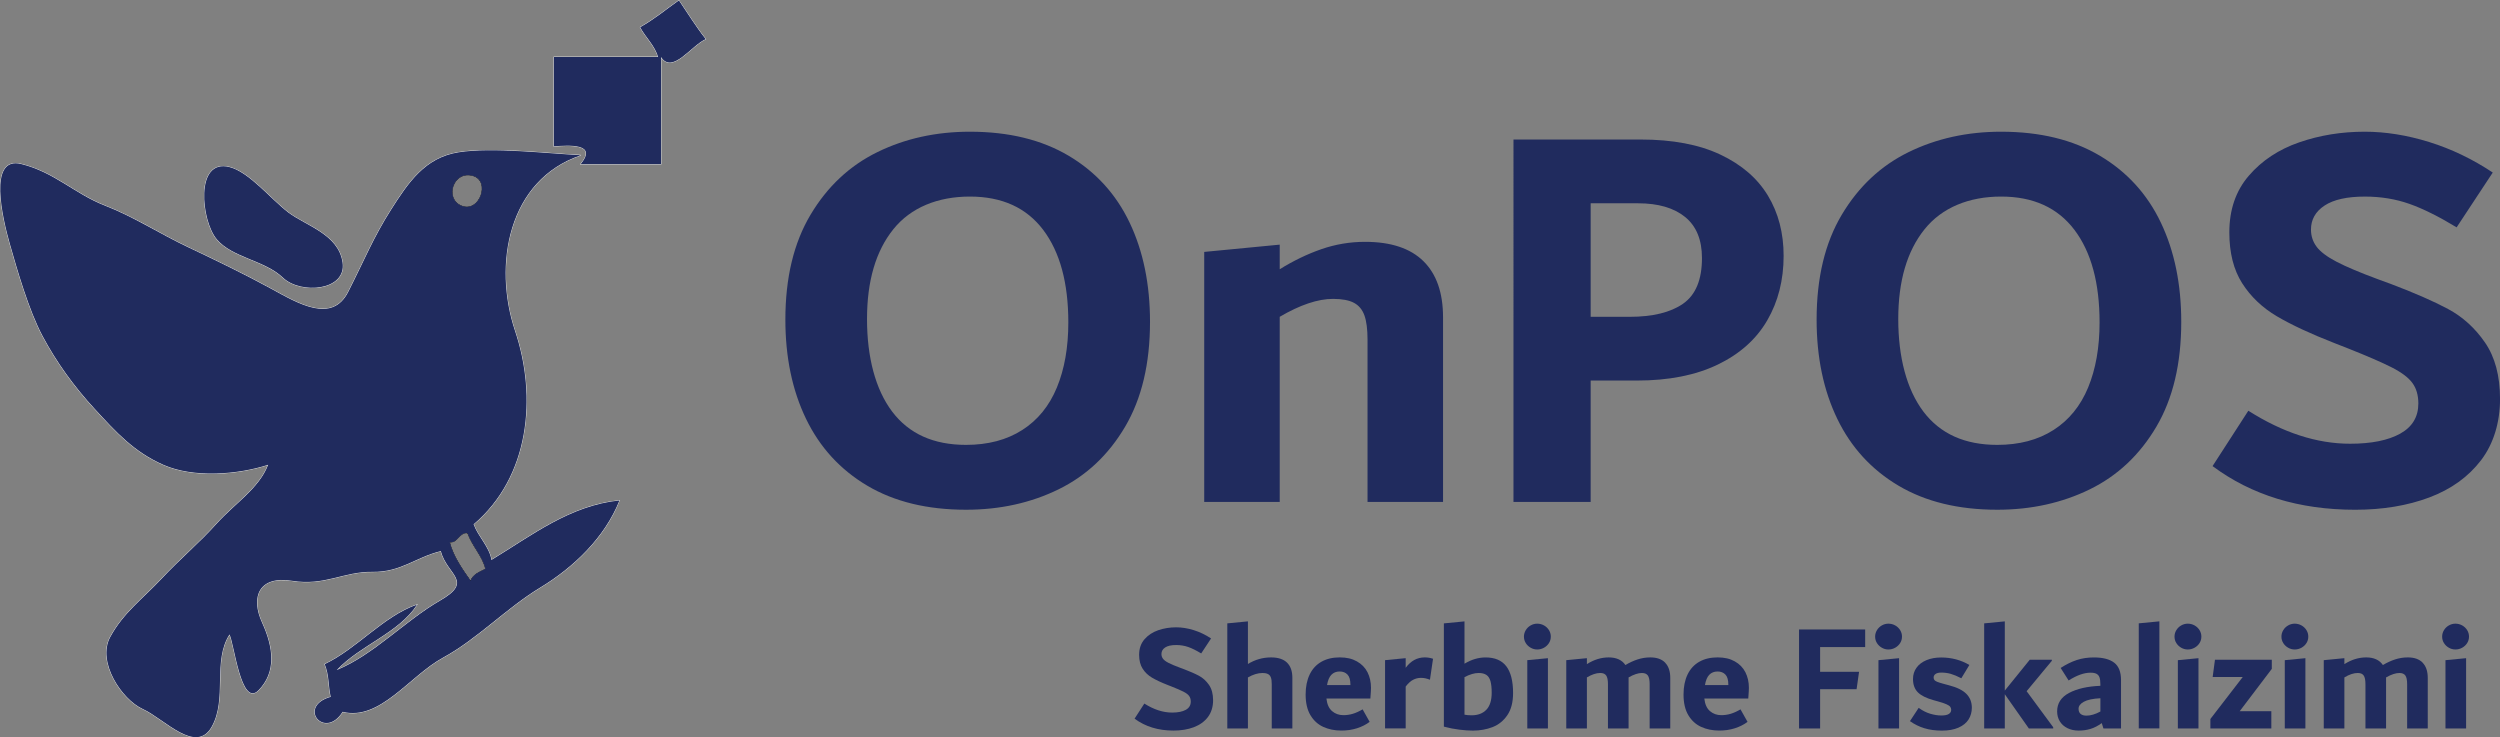 <?xml version="1.0" encoding="UTF-8"?>
<svg id="Layer_2" data-name="Layer 2" xmlns="http://www.w3.org/2000/svg" viewBox="0 0 1178.36 347.6">
  <rect x="0" y="0" width="1178.36" height="347.6" fill="#808080" stroke="none"/>
  <defs>
    <style>
      .cls-1 {
        fill: #202b5e;
        stroke-width: 0px;
      }

      .cls-2 {
        stroke: #010101;
      }

      .cls-2, .cls-3 {
        fill: none;
        stroke-width: .3px;
      }

      .cls-3 {
        stroke: #fff;
      }
    </style>
  </defs>
  <g id="Layer_1-2" data-name="Layer 1">
    <g>
      <path class="cls-3" d="M319.99.21c-6.06,4.28-11.73,9.03-18.24,12.63,2.58,4.78,7.06,8.78,8.42,14.03h-49.1v42.08c7-.5,20.86-1.52,12.63,8.42h37.88V26.86c5.34,8.29,14.36-5.58,21.04-8.42-4.64-5.84-8.43-12.08-12.63-18.24Z"/>
      <path class="cls-3" d="M273.7,73.16c-15.43-.74-41.66-3.86-57.49-1.36-15.81,2.48-23.68,14.18-31.86,27.05-8.19,12.85-12.51,23.64-20.19,38.73-7.66,15.11-23.61,5.53-36.25-1.4-12.65-6.92-25.97-13.34-39.28-19.64-13.33-6.28-25.14-14.13-39.28-19.64-14.14-5.5-23.62-15.66-39.35-19.56-15.74-3.9-8.74,25.62-5.34,37.6,3.41,11.97,8.92,31.25,15.45,43.47,6.52,12.22,14.73,23.67,24.58,34.34,9.83,10.68,18.43,20.28,32.52,26.4,14.07,6.13,34.54,4.63,49.2-.1-4.22,11.14-15.87,18.43-24.2,27.71s-17.23,16.61-25.95,25.95-18.01,15.98-24.3,27.61c-6.28,11.63,5.39,29.33,15.42,33.88,10.03,4.55,24.97,21.53,32.39,8.32,7.41-13.23.28-30.97,8.4-43.5,2.22,3.98,5.46,34.69,13.68,26.3,8.21-8.4,7.22-19.68,1.66-31.82-5.58-12.12-1.5-22.29,14.1-19.77,15.59,2.51,24.23-4.39,37.88-4.21,13.65.17,20.17-6.83,32.29-9.79,3.07,11.53,15.84,14.06-.42,23.43-16.27,9.36-31.37,25.66-48.68,32.69,10.94-11.73,29.18-17.44,37.88-30.86-16.03,5.64-28.15,20.75-43.49,28.06,2.2,5.58,1.57,9.72,2.81,15.43-15.95,4.5-2.93,20.48,5.61,7.01,17.63,4.38,31.4-16.89,47.37-25.57,15.98-8.68,29.78-23.31,45.63-32.92,15.87-9.6,30.47-23.58,37.46-41.1-23.27,2.41-41.12,16.38-60.32,28.06-1.08-6.37-6.23-10.84-8.42-16.83,26.29-22.25,30.01-59.89,19.54-91.08-10.47-31.2-3.35-71.29,30.96-82.86M223.2,82.98c8,2.61,2.79,17.39-5.61,14.03-8.4-3.38-3.83-17.1,5.61-14.03M220.39,251.31c2.1,6.03,6.97,10.69,8.42,16.83-2.6,1.36-5.95,2.51-7.01,5.61-3.8-5.44-8.15-11.53-9.82-18.24,3.73.67,4.66-4.95,8.42-4.21Z"/>
      <path class="cls-3" d="M108.17,78.77c-16.4-4.15-13.28,25.35-5.96,34.02s22.61,9.88,31.1,18c8.49,8.11,30.08,6.2,28.13-7.08-1.94-13.3-17.23-17.23-25.56-23.54-8.32-6.33-18.38-19.02-27.71-21.39Z"/>
      <path class="cls-2" d="M223.2,82.98c-9.44-3.07-14.01,10.65-5.61,14.03,8.4,3.37,13.61-11.42,5.61-14.03Z"/>
      <path class="cls-2" d="M220.39,251.31c-3.76-.74-4.69,4.88-8.42,4.21,1.67,6.71,6.02,12.79,9.82,18.24,1.07-3.1,4.42-4.25,7.01-5.61-1.44-6.14-6.31-10.8-8.42-16.83Z"/>
      <path class="cls-1" d="M319.99.21c-6.06,4.28-11.73,9.03-18.24,12.63,2.58,4.78,7.06,8.78,8.42,14.03h-49.1v42.08c7-.5,20.86-1.52,12.63,8.42h37.88V26.86c5.34,8.29,14.36-5.58,21.04-8.42-4.64-5.84-8.43-12.08-12.63-18.24Z"/>
      <path class="cls-1" d="M273.7,73.16c-15.43-.74-41.66-3.86-57.49-1.36-15.81,2.48-23.68,14.18-31.86,27.05-8.19,12.85-12.51,23.64-20.19,38.73-7.66,15.11-23.61,5.53-36.25-1.4-12.65-6.92-25.97-13.34-39.28-19.64-13.33-6.28-25.14-14.13-39.28-19.64-14.14-5.5-23.62-15.66-39.35-19.56-15.74-3.9-8.74,25.62-5.34,37.6,3.41,11.97,8.92,31.25,15.45,43.47,6.52,12.22,14.73,23.67,24.58,34.34,9.83,10.68,18.43,20.28,32.52,26.4,14.07,6.13,34.54,4.63,49.2-.1-4.22,11.14-15.87,18.43-24.2,27.71s-17.23,16.61-25.95,25.95-18.01,15.98-24.3,27.61c-6.28,11.63,5.39,29.33,15.42,33.88,10.03,4.55,24.97,21.53,32.39,8.32,7.41-13.23.28-30.97,8.4-43.5,2.22,3.98,5.46,34.69,13.68,26.3,8.21-8.4,7.22-19.68,1.66-31.82-5.58-12.12-1.5-22.29,14.1-19.77,15.59,2.51,24.23-4.39,37.88-4.21,13.65.17,20.17-6.83,32.29-9.79,3.07,11.53,15.84,14.06-.42,23.43-16.27,9.36-31.37,25.66-48.68,32.69,10.94-11.73,29.18-17.44,37.88-30.86-16.03,5.64-28.15,20.75-43.49,28.06,2.2,5.58,1.57,9.72,2.81,15.43-15.95,4.5-2.93,20.48,5.61,7.01,17.63,4.38,31.4-16.89,47.37-25.57,15.98-8.68,29.78-23.31,45.63-32.92,15.87-9.6,30.47-23.58,37.46-41.1-23.27,2.41-41.12,16.38-60.32,28.06-1.08-6.37-6.23-10.84-8.42-16.83,26.29-22.25,30.01-59.89,19.54-91.08-10.47-31.2-3.35-71.29,30.96-82.86M223.2,82.98c8,2.61,2.79,17.39-5.61,14.03-8.4-3.38-3.83-17.1,5.61-14.03M220.39,251.31c2.1,6.03,6.97,10.69,8.42,16.83-2.6,1.36-5.95,2.51-7.01,5.61-3.8-5.44-8.15-11.53-9.82-18.24,3.73.67,4.66-4.95,8.42-4.21Z"/>
      <path class="cls-1" d="M108.17,78.77c-16.4-4.15-13.28,25.35-5.96,34.02s22.61,9.88,31.1,18c8.49,8.11,30.08,6.2,28.13-7.08-1.94-13.3-17.23-17.23-25.56-23.54-8.32-6.33-18.38-19.02-27.71-21.39Z"/>
    </g>
    <g>
      <path class="cls-1" d="M408.79,228.93c-12.74-7.55-22.36-18.06-28.86-31.5-6.5-13.44-9.75-29.04-9.75-46.79,0-19.68,3.95-36.15,11.86-49.42,7.91-13.27,18.41-23.11,31.5-29.52,13.09-6.41,27.63-9.62,43.63-9.62,18.27,0,33.78,3.78,46.53,11.33,12.74,7.56,22.32,18.06,28.73,31.5,6.41,13.44,9.62,29.04,9.62,46.79,0,19.68-3.91,36.16-11.73,49.42-7.82,13.27-18.28,23.11-31.37,29.52-13.09,6.41-27.64,9.62-43.63,9.62-18.28,0-33.79-3.78-46.53-11.33ZM481.81,202.7c7.29-4.65,12.74-11.33,16.34-20.03,3.6-8.7,5.4-18.93,5.4-30.71,0-18.62-3.95-33.17-11.86-43.63-7.91-10.45-19.42-15.68-34.53-15.68s-27.86,5.14-36.11,15.42c-8.26,10.28-12.39,24.38-12.39,42.31s3.95,33.17,11.86,43.63c7.91,10.46,19.51,15.68,34.79,15.68,10.37,0,19.2-2.33,26.49-6.99Z"/>
      <path class="cls-1" d="M670.91,123.09c6.17,6.06,9.26,14.89,9.26,26.49v86.99h-35.59v-76.44c0-4.92-.49-8.74-1.47-11.47-.98-2.72-2.62-4.7-4.94-5.93-2.31-1.23-5.61-1.85-9.88-1.85-7.12,0-15.49,2.81-25.1,8.44v87.25h-35.59v-117.83l35.59-3.43v11.6c6.52-4.04,13.09-7.2,19.7-9.49,6.61-2.28,13.45-3.43,20.5-3.43,12.17,0,21.34,3.03,27.51,9.09Z"/>
      <path class="cls-1" d="M810.91,72.88c10.02,4.74,17.48,11.2,22.41,19.37,4.92,8.17,7.38,17.62,7.38,28.34,0,11.43-2.58,21.57-7.74,30.45-5.16,8.88-12.94,15.82-23.34,20.82-10.4,5.01-23.07,7.51-38,7.51h-21.87v57.2h-36.38V65.76h59.84c15.11,0,27.68,2.37,37.69,7.12ZM793.33,143.13c5.92-4.13,8.88-11.29,8.88-21.48,0-8.61-2.65-15.07-7.94-19.37-5.29-4.3-12.69-6.46-22.19-6.46h-22.33v53.51h18.29c10.94,0,19.37-2.06,25.29-6.19Z"/>
      <path class="cls-1" d="M894.86,228.93c-12.74-7.55-22.36-18.06-28.86-31.5-6.5-13.44-9.75-29.04-9.75-46.79,0-19.68,3.95-36.15,11.86-49.42,7.91-13.27,18.41-23.11,31.5-29.52,13.09-6.41,27.63-9.62,43.63-9.62,18.27,0,33.78,3.78,46.53,11.33,12.74,7.56,22.32,18.06,28.73,31.5,6.41,13.44,9.62,29.04,9.62,46.79,0,19.68-3.91,36.16-11.73,49.42-7.82,13.27-18.28,23.11-31.37,29.52-13.09,6.41-27.64,9.62-43.63,9.62-18.28,0-33.79-3.78-46.53-11.33ZM967.88,202.7c7.29-4.65,12.74-11.33,16.34-20.03,3.6-8.7,5.4-18.93,5.4-30.71,0-18.62-3.95-33.17-11.86-43.63-7.91-10.45-19.42-15.68-34.53-15.68s-27.86,5.14-36.11,15.42c-8.26,10.28-12.39,24.38-12.39,42.31s3.95,33.17,11.86,43.63c7.91,10.46,19.51,15.68,34.79,15.68,10.37,0,19.2-2.33,26.49-6.99Z"/>
      <path class="cls-1" d="M1042.87,219.7l16.87-26.1c16.34,10.37,32.33,15.55,47.97,15.55,10.02,0,17.88-1.58,23.59-4.74,5.71-3.16,8.57-7.91,8.57-14.23,0-3.86-.92-7.07-2.77-9.62-1.84-2.55-5.1-5.01-9.75-7.38-4.66-2.37-11.64-5.4-20.96-9.09l-6.06-2.37c-11.25-4.39-20.3-8.61-27.15-12.65-6.85-4.04-12.3-9.23-16.34-15.55-4.04-6.33-6.06-14.32-6.06-23.99,0-10.72,3.07-19.64,9.23-26.76,6.15-7.12,14.06-12.34,23.72-15.68,9.66-3.34,19.94-5.01,30.84-5.01,9.84,0,19.99,1.63,30.45,4.88,10.45,3.25,20.43,8.04,29.92,14.37l-17.03,25.83c-8.39-5.09-15.81-8.79-22.27-11.07-6.46-2.28-13.45-3.43-20.96-3.43-8.39,0-14.72,1.41-19,4.22-4.28,2.81-6.42,6.59-6.42,11.33,0,2.99.87,5.67,2.62,8.04,1.75,2.37,4.89,4.75,9.43,7.12,4.54,2.37,11.1,5.14,19.66,8.3l5.77,2.11c11.18,4.22,20.22,8.17,27.12,11.86,6.9,3.69,12.71,8.96,17.43,15.82,4.72,6.85,7.08,15.73,7.08,26.62s-2.99,21.05-8.96,28.86c-5.98,7.82-14.1,13.67-24.38,17.53s-21.92,5.8-34.93,5.8c-26.36,0-48.77-6.85-67.22-20.56Z"/>
    </g>
    <g>
      <path class="cls-1" d="M534.77,338.75l4.61-7.13c4.46,2.83,8.83,4.25,13.1,4.25,2.74,0,4.88-.43,6.44-1.3,1.56-.86,2.34-2.16,2.34-3.89,0-1.06-.25-1.93-.76-2.63-.5-.7-1.39-1.37-2.66-2.02-1.27-.65-3.18-1.48-5.72-2.48l-1.66-.65c-3.07-1.2-5.54-2.35-7.42-3.46-1.87-1.1-3.36-2.52-4.46-4.25s-1.66-3.91-1.66-6.55c0-2.93.84-5.36,2.52-7.31,1.68-1.94,3.84-3.37,6.48-4.28,2.64-.91,5.45-1.37,8.42-1.37,2.69,0,5.46.44,8.32,1.33,2.86.89,5.58,2.2,8.17,3.92l-4.65,7.06c-2.29-1.39-4.32-2.4-6.08-3.02-1.76-.62-3.67-.94-5.72-.94-2.29,0-4.02.38-5.19,1.15-1.17.77-1.75,1.8-1.75,3.1,0,.82.24,1.55.72,2.2.48.65,1.33,1.3,2.58,1.94,1.24.65,3.03,1.4,5.37,2.27l1.58.58c3.05,1.15,5.52,2.23,7.41,3.24,1.88,1.01,3.47,2.45,4.76,4.32,1.29,1.87,1.93,4.3,1.93,7.27s-.82,5.75-2.45,7.88c-1.63,2.14-3.85,3.73-6.66,4.79-2.81,1.06-5.99,1.58-9.54,1.58-7.2,0-13.32-1.87-18.36-5.62Z"/>
      <path class="cls-1" d="M606.62,312.32c1.69,1.63,2.53,4.03,2.53,7.2v23.83h-9.72v-20.88c0-1.34-.13-2.39-.4-3.13-.27-.74-.72-1.28-1.35-1.62-.63-.34-1.53-.5-2.7-.5-2.09,0-4.35.7-6.78,2.09v24.05h-9.72v-49.54l9.72-.94v20.09c3.37-2.06,7.01-3.1,10.91-3.1,3.32,0,5.83.82,7.51,2.45Z"/>
      <path class="cls-1" d="M645.94,329.24h-20.74c.29,2.69,1.18,4.67,2.66,5.94,1.49,1.27,3.26,1.91,5.33,1.91,1.54,0,3.02-.22,4.46-.65,1.44-.43,2.98-1.13,4.61-2.09l3.31,5.9c-1.73,1.3-3.72,2.3-5.98,3.02-2.26.72-4.71,1.08-7.34,1.08-3.17,0-6.01-.58-8.53-1.73-2.52-1.15-4.54-2.99-6.05-5.51-1.51-2.52-2.27-5.77-2.27-9.76,0-3.65.64-6.79,1.91-9.43,1.27-2.64,3.12-4.64,5.54-6.01,2.42-1.37,5.29-2.05,8.6-2.05s5.87.62,8.1,1.87c2.23,1.25,3.9,2.95,5,5.11,1.1,2.16,1.66,4.61,1.66,7.34,0,.96-.1,2.64-.29,5.04ZM627.53,318.05c-.99,1.03-1.67,2.65-2.04,4.86h11.02v-.22c0-2.21-.46-3.79-1.39-4.75-.92-.96-2.15-1.44-3.67-1.44-1.62,0-2.92.52-3.91,1.55Z"/>
      <path class="cls-1" d="M675.45,310.52l-1.45,9.86c-.77-.29-1.47-.5-2.1-.65-.63-.14-1.35-.22-2.17-.22-1.26,0-2.48.3-3.66.9-1.18.6-2.35,1.67-3.51,3.2v19.73h-9.72v-32.18l9.72-.94v4.54c2.41-3.26,5.41-4.9,8.98-4.9,1.4,0,2.7.22,3.91.65Z"/>
      <path class="cls-1" d="M709.99,314.05c2.12,2.78,3.19,6.98,3.19,12.6,0,4.32-.9,7.8-2.7,10.44-1.8,2.64-4.12,4.51-6.95,5.62-2.83,1.1-5.93,1.66-9.29,1.66-1.73,0-3.82-.14-6.26-.43-2.45-.29-4.92-.77-7.42-1.44v-48.67l9.72-.94v19.94c3.29-1.97,6.59-2.95,9.93-2.95,4.4,0,7.66,1.39,9.78,4.18ZM700.59,334.53c1.67-1.75,2.51-4.43,2.51-8.03,0-2.3-.2-4.13-.58-5.47-.39-1.34-1.03-2.32-1.93-2.92-.9-.6-2.12-.9-3.68-.9-1.89,0-4.1.65-6.63,1.94v17.71c.97.19,2.09.29,3.35.29,2.96,0,5.28-.88,6.96-2.63Z"/>
      <path class="cls-1" d="M721.46,305.3c-.96-.55-1.73-1.28-2.3-2.2-.58-.91-.86-1.92-.86-3.02s.29-2.12.86-3.06,1.34-1.68,2.3-2.23c.96-.55,1.99-.83,3.1-.83s2.22.28,3.2.83c.98.55,1.76,1.3,2.34,2.23s.86,1.96.86,3.06-.29,2.11-.86,3.02c-.58.91-1.36,1.65-2.34,2.2-.98.55-2.05.83-3.2.83s-2.14-.28-3.1-.83ZM719.88,343.35v-32.18l9.72-.94v33.12h-9.72Z"/>
      <path class="cls-1" d="M784.85,312.36c1.61,1.66,2.42,4.04,2.42,7.16v23.83h-9.72v-20.88c0-1.92-.28-3.28-.84-4.07-.56-.79-1.5-1.19-2.81-1.19-1.75,0-3.85.7-6.28,2.09v24.05h-9.72v-20.88c0-1.92-.28-3.28-.83-4.07-.56-.79-1.49-1.19-2.79-1.19-1.89,0-3.99.7-6.31,2.09v24.05h-9.72v-32.18l9.72-.94v2.81c3.31-2.11,6.74-3.17,10.3-3.17s6.26,1.2,7.85,3.6c1.93-1.15,3.85-2.04,5.78-2.66,1.93-.62,3.93-.94,6-.94,3.03,0,5.36.83,6.97,2.48Z"/>
      <path class="cls-1" d="M824.06,329.24h-20.74c.29,2.69,1.18,4.67,2.66,5.94,1.49,1.27,3.26,1.91,5.33,1.91,1.54,0,3.02-.22,4.46-.65,1.44-.43,2.98-1.13,4.61-2.09l3.31,5.9c-1.73,1.3-3.72,2.3-5.98,3.02-2.26.72-4.71,1.08-7.34,1.08-3.17,0-6.01-.58-8.53-1.73-2.52-1.15-4.54-2.99-6.05-5.51-1.51-2.52-2.27-5.77-2.27-9.76,0-3.65.64-6.79,1.91-9.43,1.27-2.64,3.12-4.64,5.54-6.01,2.42-1.37,5.29-2.05,8.6-2.05s5.87.62,8.1,1.87c2.23,1.25,3.9,2.95,5,5.11,1.1,2.16,1.66,4.61,1.66,7.34,0,.96-.1,2.64-.29,5.04ZM805.66,318.05c-.99,1.03-1.67,2.65-2.04,4.86h11.02v-.22c0-2.21-.46-3.79-1.39-4.75-.92-.96-2.15-1.44-3.67-1.44-1.62,0-2.92.52-3.91,1.55Z"/>
      <path class="cls-1" d="M879.14,304.98h-21.24v11.66h18.36l-1.17,8.21h-17.19v18.5h-9.94v-46.66h31.18v8.28Z"/>
      <path class="cls-1" d="M886.99,305.3c-.96-.55-1.73-1.28-2.3-2.2-.58-.91-.86-1.92-.86-3.02s.29-2.12.86-3.06,1.34-1.68,2.3-2.23c.96-.55,1.99-.83,3.1-.83s2.22.28,3.2.83c.98.55,1.76,1.3,2.34,2.23s.86,1.96.86,3.06-.29,2.11-.86,3.02c-.58.91-1.36,1.65-2.34,2.2-.98.55-2.05.83-3.2.83s-2.14-.28-3.1-.83ZM885.4,343.35v-32.18l9.72-.94v33.12h-9.72Z"/>
      <path class="cls-1" d="M907.04,343.25c-2.42-.74-4.69-1.86-6.8-3.35l4.12-6.26c1.78,1.3,3.59,2.22,5.42,2.77,1.83.55,3.59.83,5.28.83,1.59,0,2.76-.24,3.5-.72.75-.48,1.12-1.13,1.12-1.94,0-.53-.15-1-.43-1.4-.29-.41-.88-.82-1.77-1.22-.89-.41-2.21-.85-3.94-1.33l-2.1-.58c-3.47-.96-5.96-2.21-7.48-3.74-1.52-1.54-2.28-3.62-2.28-6.26,0-2.02.55-3.79,1.66-5.33,1.1-1.54,2.66-2.72,4.68-3.56,2.02-.84,4.32-1.26,6.91-1.26,4.9,0,9.33,1.18,13.32,3.53l-3.79,6.26c-1.99-1.01-3.67-1.7-5.03-2.09-1.36-.38-2.82-.58-4.38-.58-1.22,0-2.13.22-2.74.65s-.91.98-.91,1.66c0,.48.12.88.36,1.19.24.31.69.6,1.35.86.66.26,1.69.59,3.1.97l2.41.65c3.74.96,6.47,2.3,8.2,4.03,1.72,1.73,2.59,3.91,2.59,6.55,0,2.06-.52,3.91-1.55,5.54-1.03,1.63-2.62,2.92-4.75,3.85-2.14.94-4.74,1.4-7.81,1.4s-5.82-.37-8.24-1.12Z"/>
      <path class="cls-1" d="M955.24,325.79l12.53,16.99v.58h-11.48l-11.34-16.13v16.13h-9.72v-49.54l9.72-.94v32.62l11.77-14.54h10.4v.5l-11.88,14.33Z"/>
      <path class="cls-1" d="M996.53,312.36c2.14,1.66,3.2,4.38,3.2,8.17v22.82h-8.29l-.79-2.52c-1.78,1.3-3.55,2.21-5.31,2.74-1.76.53-3.6.79-5.53.79-2.02,0-3.8-.38-5.35-1.15s-2.73-1.84-3.58-3.2c-.84-1.37-1.26-2.94-1.26-4.72,0-3.79,1.88-6.68,5.63-8.68,3.76-1.99,8.67-3.11,14.74-3.35v-.79c0-1.34-.13-2.4-.4-3.17-.27-.77-.73-1.33-1.41-1.69-.67-.36-1.61-.54-2.82-.54-3.04,0-6.48,1.22-10.33,3.67l-3.76-5.9c2.59-1.68,5.12-2.93,7.6-3.74,2.47-.82,5.17-1.22,8.1-1.22,4.22,0,7.4.83,9.54,2.48ZM980.67,336.48c.63.55,1.56.83,2.77.83,2,0,4.19-.65,6.57-1.94v-6.26c-3.55.19-6.16.74-7.81,1.66-1.66.91-2.48,2.02-2.48,3.31,0,1.06.32,1.86.95,2.41Z"/>
      <path class="cls-1" d="M1008.09,343.35v-49.54l9.72-.94v50.47h-9.72Z"/>
      <path class="cls-1" d="M1028.1,305.3c-.96-.55-1.73-1.28-2.3-2.2-.58-.91-.86-1.92-.86-3.02s.29-2.12.86-3.06,1.34-1.68,2.3-2.23c.96-.55,1.99-.83,3.1-.83s2.22.28,3.2.83c.98.55,1.76,1.3,2.34,2.23s.86,1.96.86,3.06-.29,2.11-.86,3.02c-.58.91-1.36,1.65-2.34,2.2-.98.55-2.05.83-3.2.83s-2.14-.28-3.1-.83ZM1026.52,343.35v-32.18l9.72-.94v33.12h-9.72Z"/>
      <path class="cls-1" d="M1070.8,310.95v4.32l-15.12,19.94h14.9v8.14h-28.73v-4.46l15.26-19.8h-14.18l1.08-8.14h26.78Z"/>
      <path class="cls-1" d="M1078.5,305.3c-.96-.55-1.73-1.28-2.3-2.2-.58-.91-.86-1.92-.86-3.02s.29-2.12.86-3.06,1.34-1.68,2.3-2.23c.96-.55,1.99-.83,3.1-.83s2.22.28,3.2.83c.98.55,1.76,1.3,2.34,2.23s.86,1.96.86,3.06-.29,2.11-.86,3.02c-.58.91-1.36,1.65-2.34,2.2-.98.55-2.05.83-3.2.83s-2.14-.28-3.1-.83ZM1076.92,343.35v-32.18l9.72-.94v33.12h-9.72Z"/>
      <path class="cls-1" d="M1141.89,312.36c1.61,1.66,2.42,4.04,2.42,7.16v23.83h-9.72v-20.88c0-1.92-.28-3.28-.84-4.07-.56-.79-1.5-1.19-2.81-1.19-1.75,0-3.85.7-6.28,2.09v24.05h-9.72v-20.88c0-1.92-.28-3.28-.83-4.07-.56-.79-1.49-1.19-2.79-1.19-1.89,0-3.99.7-6.31,2.09v24.05h-9.72v-32.18l9.72-.94v2.81c3.31-2.11,6.74-3.17,10.3-3.17s6.26,1.2,7.85,3.6c1.93-1.15,3.85-2.04,5.78-2.66,1.93-.62,3.93-.94,6-.94,3.03,0,5.36.83,6.97,2.48Z"/>
      <path class="cls-1" d="M1154.25,305.3c-.96-.55-1.73-1.28-2.3-2.2-.58-.91-.86-1.92-.86-3.02s.29-2.12.86-3.06,1.34-1.68,2.3-2.23c.96-.55,1.99-.83,3.1-.83s2.22.28,3.2.83c.98.55,1.76,1.3,2.34,2.23s.86,1.96.86,3.06-.29,2.11-.86,3.02c-.58.91-1.36,1.65-2.34,2.2-.98.55-2.05.83-3.2.83s-2.14-.28-3.1-.83ZM1152.66,343.35v-32.18l9.72-.94v33.12h-9.72Z"/>
    </g>
  </g>
</svg>
